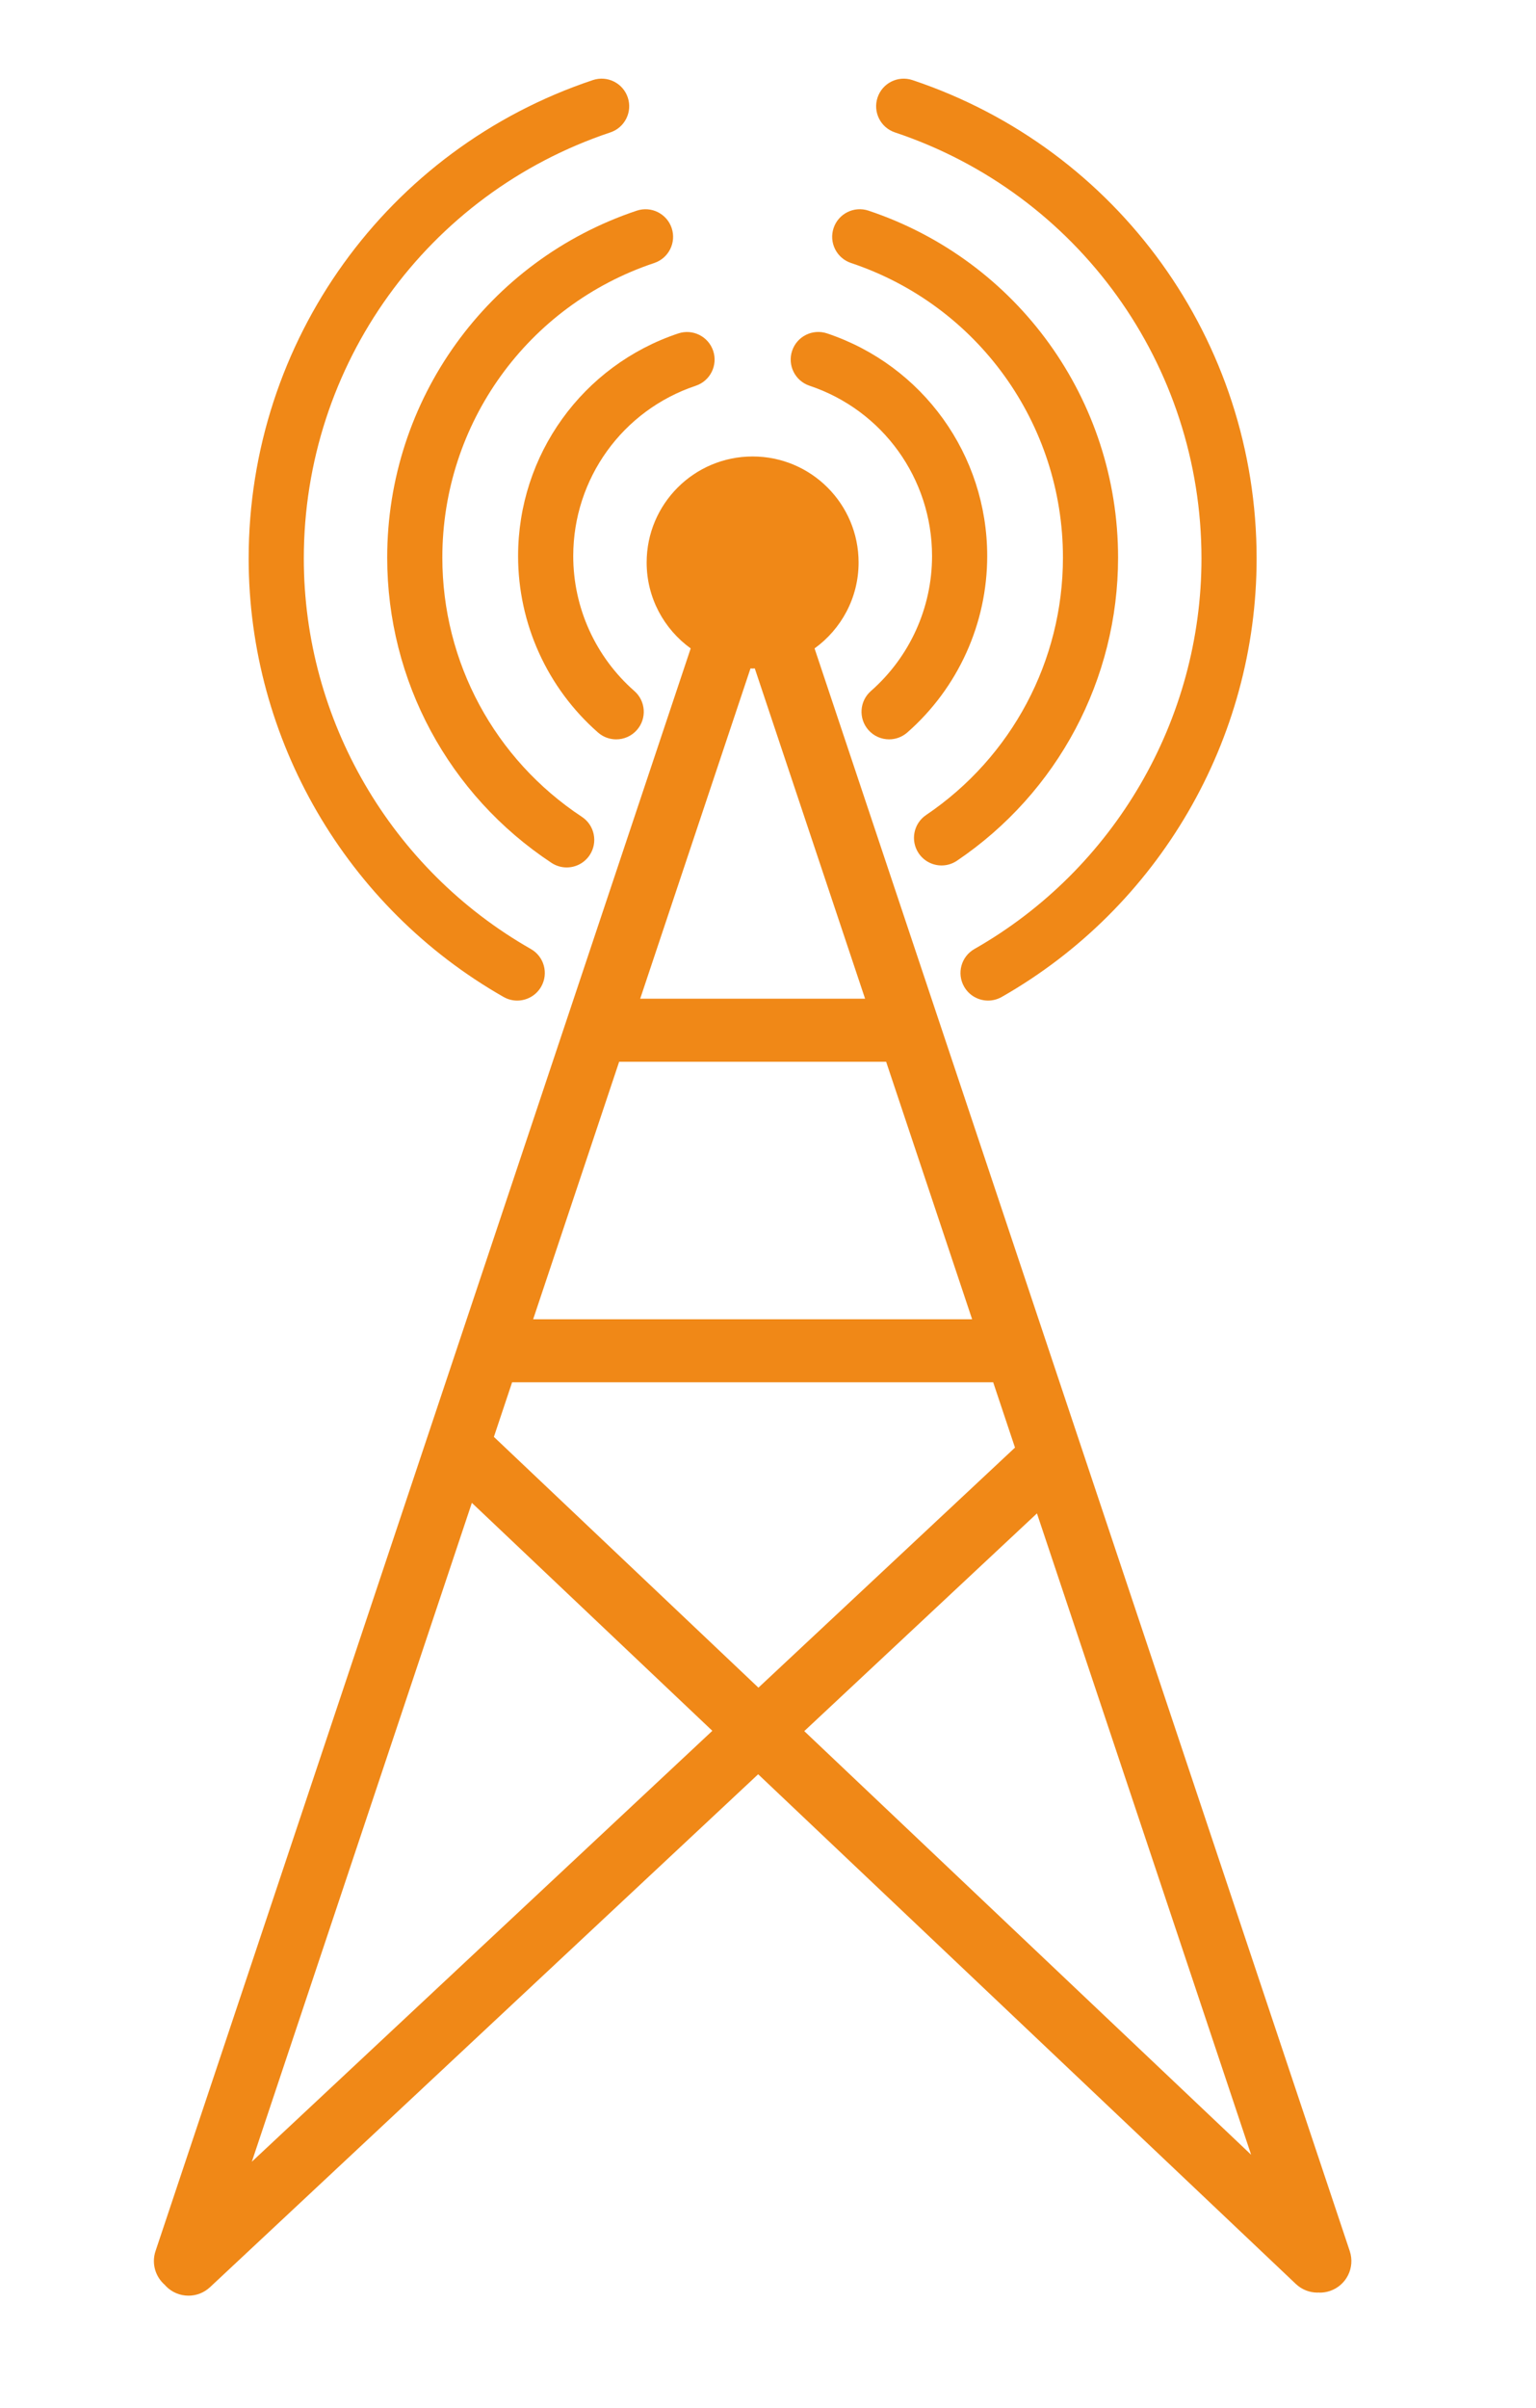 <?xml version="1.0" encoding="iso-8859-1"?>
<!-- Generator: Adobe Illustrator 18.1.1, SVG Export Plug-In . SVG Version: 6.00 Build 0)  -->
<svg version="1.1" id="Layer_1" xmlns="http://www.w3.org/2000/svg" xmlns:xlink="http://www.w3.org/1999/xlink" x="0px" y="0px"
	 viewBox="0 0 100 156.667" style="enable-background:new 0 0 100 156.667;" xml:space="preserve">
<g>
	<path style="fill:#f08817;" d="M87.875,146.471L53.031,42.19c1.734-1.253,2.867-3.287,2.867-5.59c0-3.81-3.089-6.899-6.899-6.899
		s-6.899,3.089-6.899,6.899c0,2.303,1.133,4.337,2.867,5.59L10.125,146.471c-0.273,0.816-0.002,1.681,0.615,2.208
		c0.012,0.014,0.02,0.03,0.033,0.043c0.404,0.432,0.951,0.65,1.499,0.65c0.502,0,1.005-0.183,1.401-0.553l35.687-33.374
		l35.005,33.165c0.397,0.376,0.904,0.562,1.41,0.562c0.022,0,0.043-0.006,0.065-0.006c0.03,0.001,0.059,0.007,0.089,0.007
		c0.216,0,0.435-0.034,0.651-0.106C87.654,148.708,88.234,147.546,87.875,146.471z M33.34,89.942h31.321l1.419,4.248l-16.703,15.621
		L32.154,93.493L33.34,89.942z M40.309,69.084h17.382l5.598,16.755H34.711L40.309,69.084z M49,43.499
		c0.047,0,0.093-0.006,0.14-0.007l7.18,21.489H41.68l7.18-21.489C48.907,43.493,48.953,43.499,49,43.499z M16.395,140.656
		l14.325-42.871l15.656,14.833L16.395,140.656z M67.51,98.471l13.943,41.73l-29.092-27.563L67.51,98.471z"/>
	<path style="fill:#f08817;" d="M33.73,36.18c0,4.396,1.896,8.581,5.203,11.482c0.341,0.299,0.763,0.446,1.183,0.446c0.499,0,0.995-0.207,1.35-0.611
		c0.654-0.745,0.58-1.88-0.165-2.533c-2.53-2.22-3.981-5.421-3.981-8.783c0-5.035,3.206-9.488,7.977-11.081
		c0.94-0.314,1.448-1.331,1.134-2.271c-0.314-0.94-1.332-1.447-2.271-1.134C37.921,23.776,33.73,29.598,33.73,36.18z"/>
	<path style="fill:#f08817;" d="M52.703,25.098c4.771,1.594,7.977,6.047,7.977,11.082c0,3.362-1.451,6.564-3.981,8.783
		c-0.745,0.654-0.819,1.788-0.165,2.533c0.355,0.404,0.851,0.611,1.35,0.611c0.421,0,0.842-0.147,1.184-0.446
		c3.306-2.901,5.203-7.086,5.203-11.482c0-6.581-4.191-12.403-10.43-14.487c-0.94-0.313-1.957,0.194-2.271,1.134
		C51.255,23.767,51.763,24.784,52.703,25.098z"/>
	<path style="fill:#f08817;" d="M25.208,36.278c0,8.017,3.999,15.443,10.697,19.866c0.305,0.201,0.648,0.298,0.987,0.298c0.583,0,1.155-0.284,1.5-0.806
		c0.546-0.827,0.319-1.941-0.509-2.487c-5.689-3.757-9.085-10.064-9.085-16.871c0-8.707,5.545-16.41,13.797-19.166
		c0.94-0.314,1.448-1.331,1.134-2.271c-0.314-0.94-1.332-1.447-2.271-1.134C31.739,16.953,25.208,26.024,25.208,36.278z"/>
	<path style="fill:#f08817;" d="M55.405,17.112c8.252,2.756,13.797,10.458,13.797,19.166c0,6.721-3.33,12.984-8.908,16.752
		c-0.822,0.555-1.038,1.671-0.483,2.492c0.347,0.513,0.913,0.79,1.489,0.79c0.346,0,0.695-0.1,1.003-0.308
		c6.568-4.437,10.488-11.812,10.488-19.727c0-10.254-6.531-19.325-16.25-22.571c-0.939-0.313-1.957,0.194-2.271,1.134
		C53.957,15.781,54.464,16.798,55.405,17.112z"/>
	<path style="fill:#f08817;" d="M32.785,64.869c0.28,0.16,0.586,0.235,0.887,0.235c0.624,0,1.231-0.326,1.562-0.907c0.491-0.862,0.19-1.958-0.672-2.448
		c-9.118-5.193-14.783-14.93-14.783-25.411c0-12.595,8.02-23.736,19.958-27.723c0.94-0.314,1.448-1.331,1.134-2.271
		c-0.314-0.94-1.331-1.447-2.271-1.134C25.195,9.687,16.189,22.196,16.189,36.338C16.189,48.107,22.548,59.039,32.785,64.869z"/>
	<path style="fill:#f08817;" d="M58.266,8.616c11.936,3.988,19.955,15.128,19.955,27.722c0,10.481-5.664,20.218-14.783,25.411
		c-0.862,0.491-1.162,1.587-0.671,2.448c0.331,0.581,0.937,0.907,1.561,0.907c0.301,0,0.607-0.076,0.887-0.235
		c10.237-5.83,16.596-16.762,16.596-28.531c0-14.14-9.005-26.649-22.407-31.127c-0.941-0.313-1.958,0.194-2.271,1.134
		C56.818,7.285,57.326,8.302,58.266,8.616z"/>
</g>
<g>
</g>
<g>
</g>
<g>
</g>
<g>
</g>
<g>
</g>
<g>
</g>
</svg>
